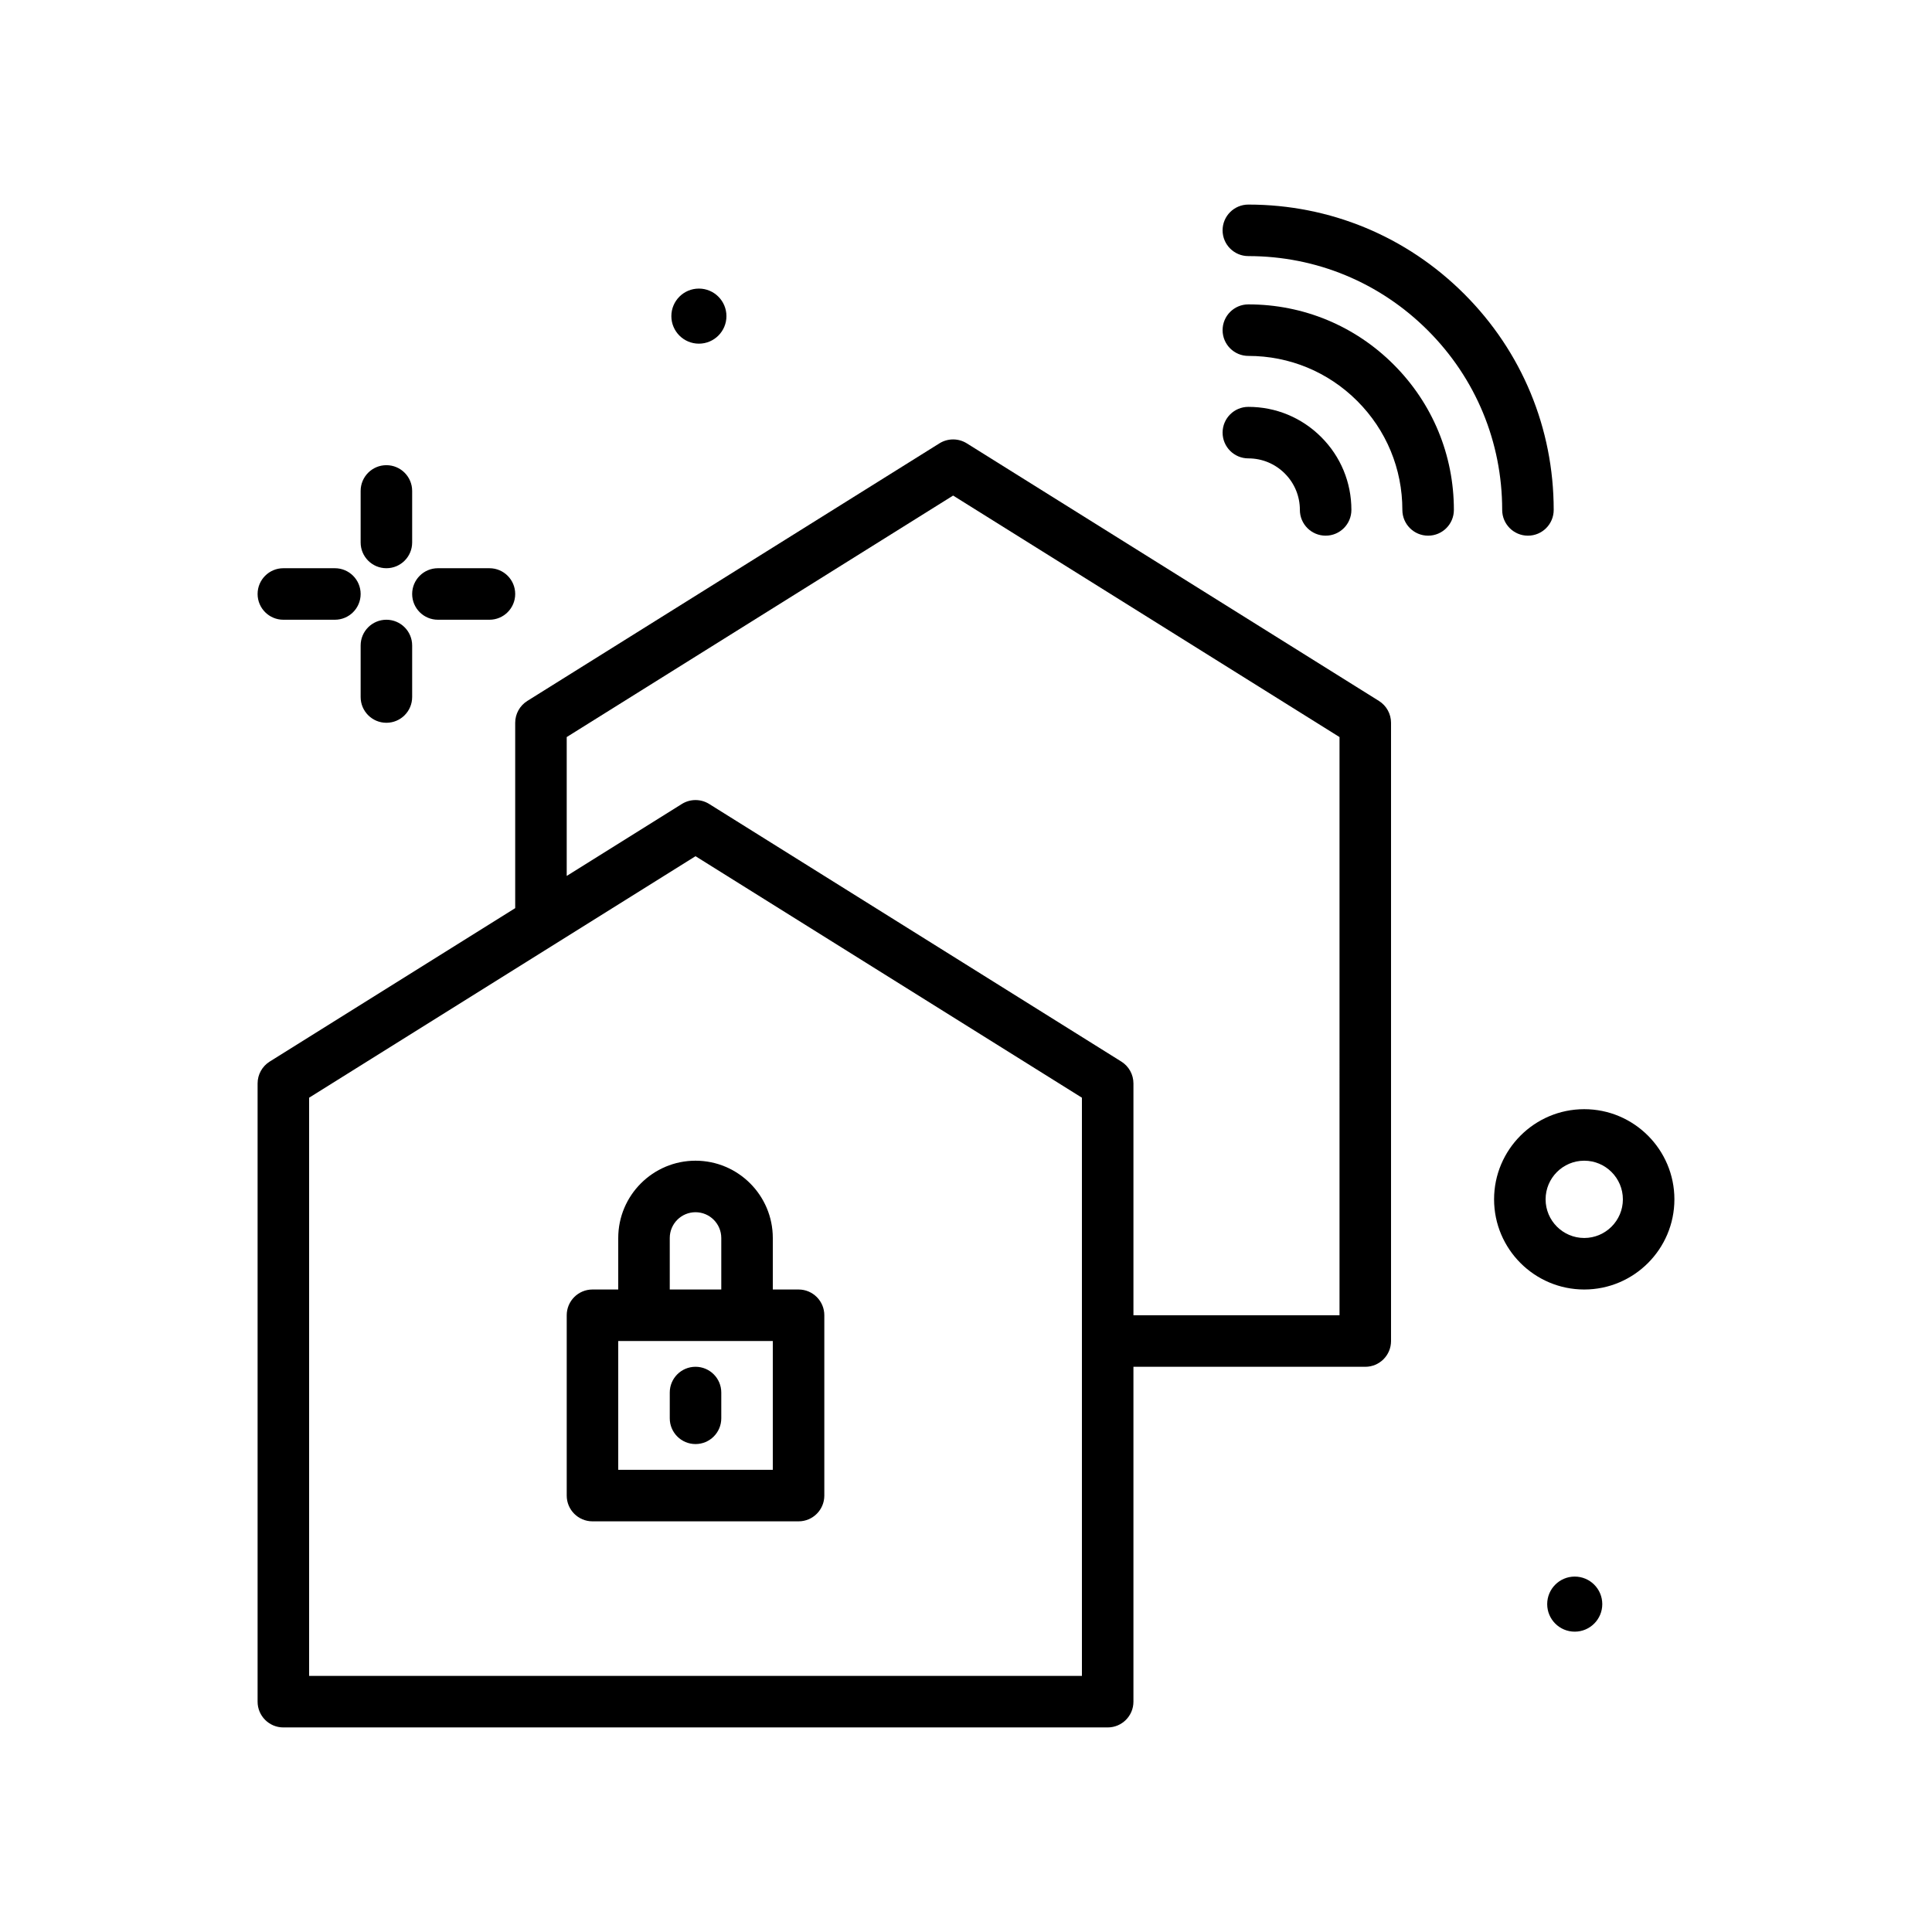 <svg id="home-connection" enable-background="new 0 0 300 300" height="512" viewBox="0 0 300 300" width="512" xmlns="http://www.w3.org/2000/svg"><g><path d="m214.121 108.841-64-40c-1.297-.809-2.945-.809-4.242 0l-64 40c-1.168.732-1.879 2.014-1.879 3.393v28.782l-38.121 23.826c-1.168.732-1.879 2.014-1.879 3.393v96c0 2.209 1.789 4 4 4h128c2.211 0 4-1.791 4-4v-52h36c2.211 0 4-1.791 4-4v-96c0-1.381-.711-2.662-1.879-3.394zm-46.121 151.392h-120v-89.783l60-37.5 60 37.5zm40-56h-32v-36c0-1.379-.711-2.66-1.879-3.393l-64-40c-1.297-.809-2.945-.809-4.242 0l-17.879 11.175v-21.565l60-37.5 60 37.5z"/><path d="m193.844 39.767h.008c10.523 0 20.418 4.1 27.863 11.543s11.543 17.342 11.543 27.869c0 2.209 1.789 4 4 4s4-1.791 4-4c0-12.664-4.93-24.57-13.887-33.525-8.953-8.955-20.859-13.887-33.52-13.887-.004 0-.008 0-.008 0-2.211 0-4 1.791-4 4s1.794 4 4.001 4z"/><path d="m193.844 47.265c-2.211 0-4 1.791-4 4s1.789 4 4 4c6.391 0 12.395 2.488 16.91 7.004s7.004 10.521 7.004 16.91c0 2.209 1.789 4 4 4s4-1.791 4-4c0-8.527-3.32-16.541-9.348-22.566-6.023-6.028-14.039-9.348-22.566-9.348z"/><path d="m199.5 73.522c1.512 1.512 2.344 3.521 2.344 5.656 0 2.209 1.789 4 4 4s4-1.791 4-4c0-4.273-1.664-8.291-4.688-11.312-3.023-3.023-7.039-4.688-11.312-4.688-2.211 0-4 1.791-4 4s1.789 4 4 4c2.136.001 4.144.833 5.656 2.344z"/><path d="m60 88.233c2.211 0 4-1.791 4-4v-8c0-2.209-1.789-4-4-4s-4 1.791-4 4v8c0 2.209 1.789 4 4 4z"/><path d="m60 96.233c-2.211 0-4 1.791-4 4v8c0 2.209 1.789 4 4 4s4-1.791 4-4v-8c0-2.209-1.789-4-4-4z"/><path d="m44 96.233h8c2.211 0 4-1.791 4-4s-1.789-4-4-4h-8c-2.211 0-4 1.791-4 4s1.789 4 4 4z"/><path d="m68 96.233h8c2.211 0 4-1.791 4-4s-1.789-4-4-4h-8c-2.211 0-4 1.791-4 4s1.789 4 4 4z"/><path d="m108.524 53.364c2.362 0 4.277-1.915 4.277-4.276s-1.915-4.277-4.277-4.277-4.276 1.915-4.276 4.277 1.915 4.276 4.276 4.276z"/><path d="m244.524 244.811c-2.362 0-4.276 1.915-4.276 4.277s1.915 4.276 4.276 4.276 4.277-1.915 4.277-4.276-1.915-4.277-4.277-4.277z"/><path d="m246 172.233c-7.719 0-14 6.281-14 14s6.281 14 14 14 14-6.281 14-14-6.281-14-14-14zm0 20c-3.309 0-6-2.691-6-6s2.691-6 6-6 6 2.691 6 6-2.691 6-6 6z"/><path d="m96 192.233v8h-4c-2.211 0-4 1.791-4 4v28c0 2.209 1.789 4 4 4h32c2.211 0 4-1.791 4-4v-28c0-2.209-1.789-4-4-4h-4v-8c0-6.617-5.383-12-12-12s-12 5.383-12 12zm24 36h-24v-20h4 16 4zm-8-36v8h-8v-8c0-2.205 1.793-4 4-4s4 1.795 4 4z"/><path d="m108 212.233c-2.211 0-4 1.791-4 4v4c0 2.209 1.789 4 4 4s4-1.791 4-4v-4c0-2.209-1.789-4-4-4z"/></g></svg>